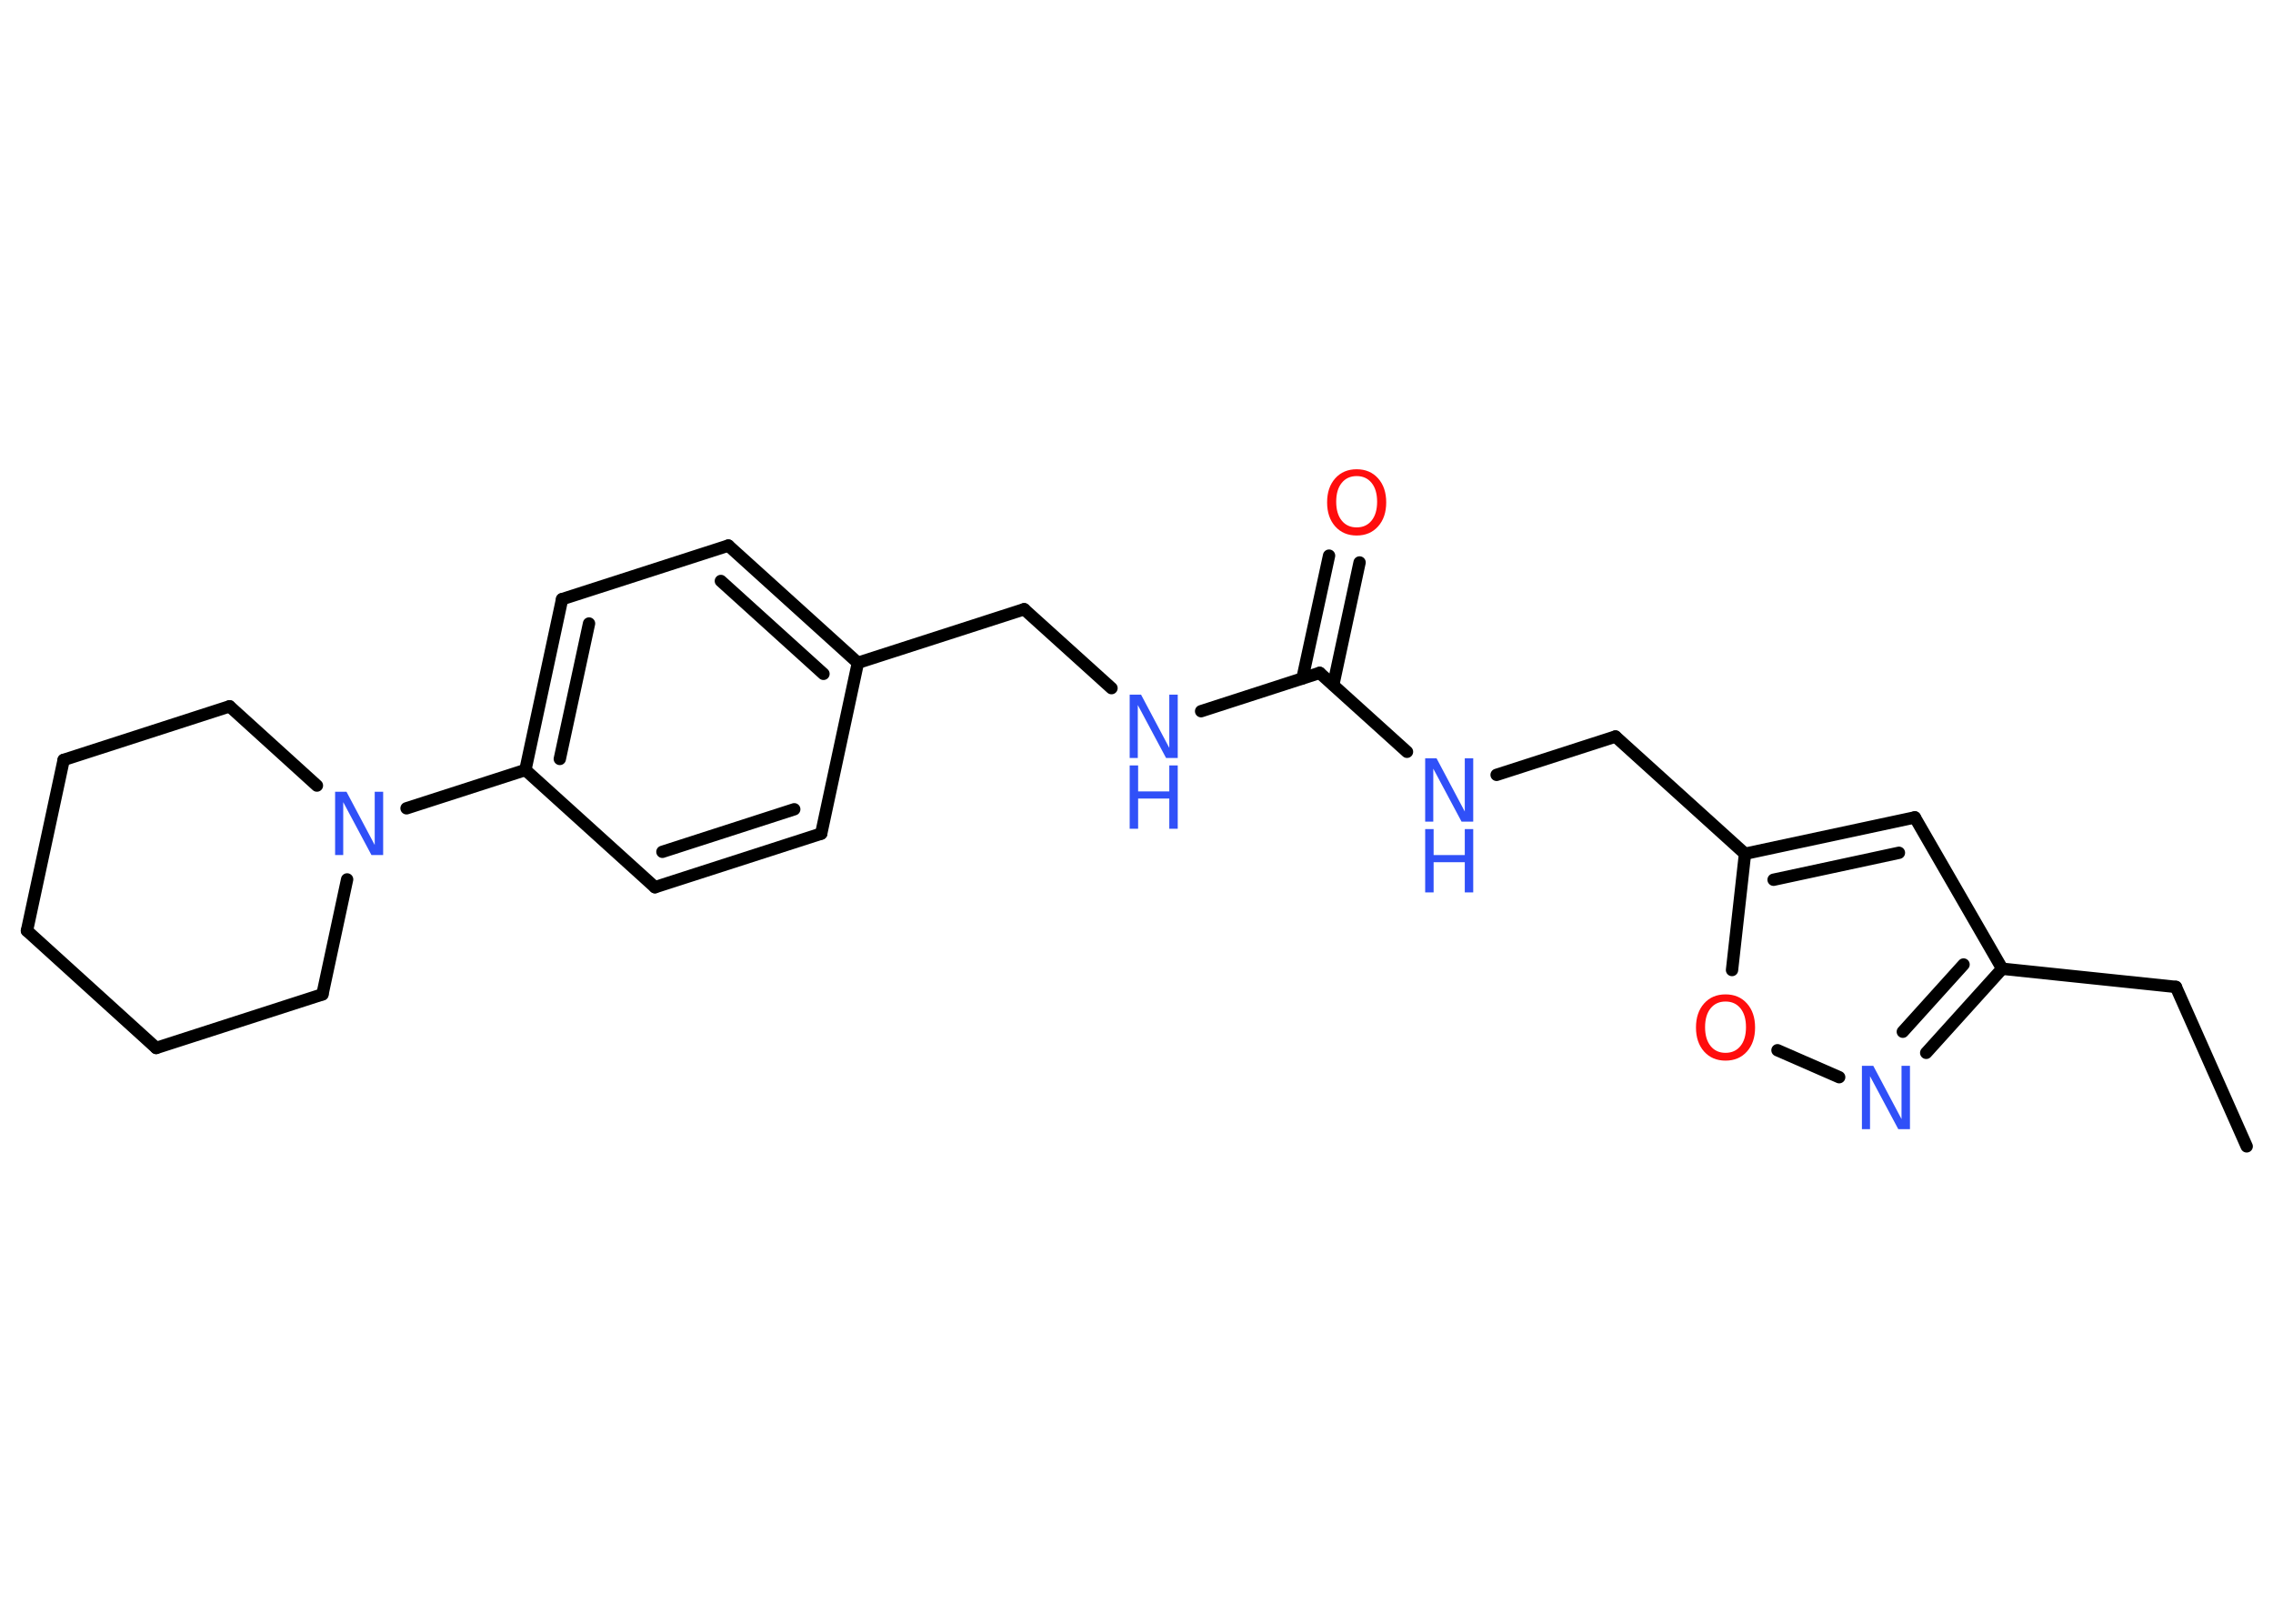 <?xml version='1.0' encoding='UTF-8'?>
<!DOCTYPE svg PUBLIC "-//W3C//DTD SVG 1.1//EN" "http://www.w3.org/Graphics/SVG/1.1/DTD/svg11.dtd">
<svg version='1.2' xmlns='http://www.w3.org/2000/svg' xmlns:xlink='http://www.w3.org/1999/xlink' width='70.0mm' height='50.0mm' viewBox='0 0 70.0 50.0'>
  <desc>Generated by the Chemistry Development Kit (http://github.com/cdk)</desc>
  <g stroke-linecap='round' stroke-linejoin='round' stroke='#000000' stroke-width='.38' fill='#3050F8'>
    <rect x='.0' y='.0' width='70.0' height='50.0' fill='#FFFFFF' stroke='none'/>
    <g id='mol1' class='mol'>
      <line id='mol1bnd1' class='bond' x1='69.19' y1='35.3' x2='67.01' y2='30.39'/>
      <line id='mol1bnd2' class='bond' x1='67.01' y1='30.39' x2='61.66' y2='29.83'/>
      <line id='mol1bnd3' class='bond' x1='61.66' y1='29.83' x2='58.97' y2='25.17'/>
      <g id='mol1bnd4' class='bond'>
        <line x1='58.97' y1='25.17' x2='53.74' y2='26.29'/>
        <line x1='58.48' y1='26.26' x2='54.62' y2='27.09'/>
      </g>
      <line id='mol1bnd5' class='bond' x1='53.74' y1='26.29' x2='49.75' y2='22.68'/>
      <line id='mol1bnd6' class='bond' x1='49.75' y1='22.68' x2='46.09' y2='23.86'/>
      <line id='mol1bnd7' class='bond' x1='43.33' y1='23.15' x2='40.64' y2='20.72'/>
      <g id='mol1bnd8' class='bond'>
        <line x1='40.11' y1='20.89' x2='40.93' y2='17.11'/>
        <line x1='41.06' y1='21.09' x2='41.87' y2='17.32'/>
      </g>
      <line id='mol1bnd9' class='bond' x1='40.64' y1='20.72' x2='36.99' y2='21.9'/>
      <line id='mol1bnd10' class='bond' x1='34.23' y1='21.19' x2='31.54' y2='18.76'/>
      <line id='mol1bnd11' class='bond' x1='31.54' y1='18.76' x2='26.42' y2='20.41'/>
      <g id='mol1bnd12' class='bond'>
        <line x1='26.42' y1='20.41' x2='22.43' y2='16.8'/>
        <line x1='25.36' y1='20.75' x2='22.2' y2='17.89'/>
      </g>
      <line id='mol1bnd13' class='bond' x1='22.43' y1='16.8' x2='17.31' y2='18.45'/>
      <g id='mol1bnd14' class='bond'>
        <line x1='17.31' y1='18.45' x2='16.18' y2='23.71'/>
        <line x1='18.14' y1='19.2' x2='17.24' y2='23.37'/>
      </g>
      <line id='mol1bnd15' class='bond' x1='16.18' y1='23.71' x2='12.52' y2='24.89'/>
      <line id='mol1bnd16' class='bond' x1='10.69' y1='27.08' x2='9.93' y2='30.62'/>
      <line id='mol1bnd17' class='bond' x1='9.93' y1='30.62' x2='4.81' y2='32.27'/>
      <line id='mol1bnd18' class='bond' x1='4.81' y1='32.27' x2='.83' y2='28.66'/>
      <line id='mol1bnd19' class='bond' x1='.83' y1='28.66' x2='1.96' y2='23.4'/>
      <line id='mol1bnd20' class='bond' x1='1.96' y1='23.4' x2='7.07' y2='21.75'/>
      <line id='mol1bnd21' class='bond' x1='9.76' y1='24.19' x2='7.07' y2='21.75'/>
      <line id='mol1bnd22' class='bond' x1='16.18' y1='23.71' x2='20.17' y2='27.32'/>
      <g id='mol1bnd23' class='bond'>
        <line x1='20.17' y1='27.32' x2='25.29' y2='25.67'/>
        <line x1='20.4' y1='26.23' x2='24.46' y2='24.92'/>
      </g>
      <line id='mol1bnd24' class='bond' x1='26.42' y1='20.41' x2='25.29' y2='25.67'/>
      <line id='mol1bnd25' class='bond' x1='53.74' y1='26.29' x2='53.34' y2='29.87'/>
      <line id='mol1bnd26' class='bond' x1='54.74' y1='32.34' x2='56.64' y2='33.17'/>
      <g id='mol1bnd27' class='bond'>
        <line x1='59.32' y1='32.42' x2='61.66' y2='29.83'/>
        <line x1='58.6' y1='31.77' x2='60.47' y2='29.7'/>
      </g>
      <g id='mol1atm7' class='atom'>
        <path d='M43.89 23.35h.35l.87 1.64v-1.64h.26v1.95h-.36l-.87 -1.63v1.63h-.25v-1.95z' stroke='none'/>
        <path d='M43.89 25.53h.26v.8h.96v-.8h.26v1.95h-.26v-.93h-.96v.93h-.26v-1.95z' stroke='none'/>
      </g>
      <path id='mol1atm9' class='atom' d='M41.78 14.66q-.29 .0 -.46 .21q-.17 .21 -.17 .58q.0 .37 .17 .58q.17 .21 .46 .21q.29 .0 .46 -.21q.17 -.21 .17 -.58q.0 -.37 -.17 -.58q-.17 -.21 -.46 -.21zM41.78 14.45q.41 .0 .66 .28q.25 .28 .25 .74q.0 .46 -.25 .74q-.25 .28 -.66 .28q-.41 .0 -.66 -.28q-.25 -.28 -.25 -.74q.0 -.46 .25 -.74q.25 -.28 .66 -.28z' stroke='none' fill='#FF0D0D'/>
      <g id='mol1atm10' class='atom'>
        <path d='M34.79 21.39h.35l.87 1.64v-1.64h.26v1.95h-.36l-.87 -1.63v1.63h-.25v-1.95z' stroke='none'/>
        <path d='M34.79 23.57h.26v.8h.96v-.8h.26v1.95h-.26v-.93h-.96v.93h-.26v-1.95z' stroke='none'/>
      </g>
      <path id='mol1atm16' class='atom' d='M10.32 24.38h.35l.87 1.64v-1.64h.26v1.95h-.36l-.87 -1.63v1.63h-.25v-1.95z' stroke='none'/>
      <path id='mol1atm24' class='atom' d='M53.14 30.84q-.29 .0 -.46 .21q-.17 .21 -.17 .58q.0 .37 .17 .58q.17 .21 .46 .21q.29 .0 .46 -.21q.17 -.21 .17 -.58q.0 -.37 -.17 -.58q-.17 -.21 -.46 -.21zM53.14 30.62q.41 .0 .66 .28q.25 .28 .25 .74q.0 .46 -.25 .74q-.25 .28 -.66 .28q-.41 .0 -.66 -.28q-.25 -.28 -.25 -.74q.0 -.46 .25 -.74q.25 -.28 .66 -.28z' stroke='none' fill='#FF0D0D'/>
      <path id='mol1atm25' class='atom' d='M57.34 32.82h.35l.87 1.64v-1.64h.26v1.95h-.36l-.87 -1.63v1.63h-.25v-1.95z' stroke='none'/>
    </g>
  </g>
</svg>
